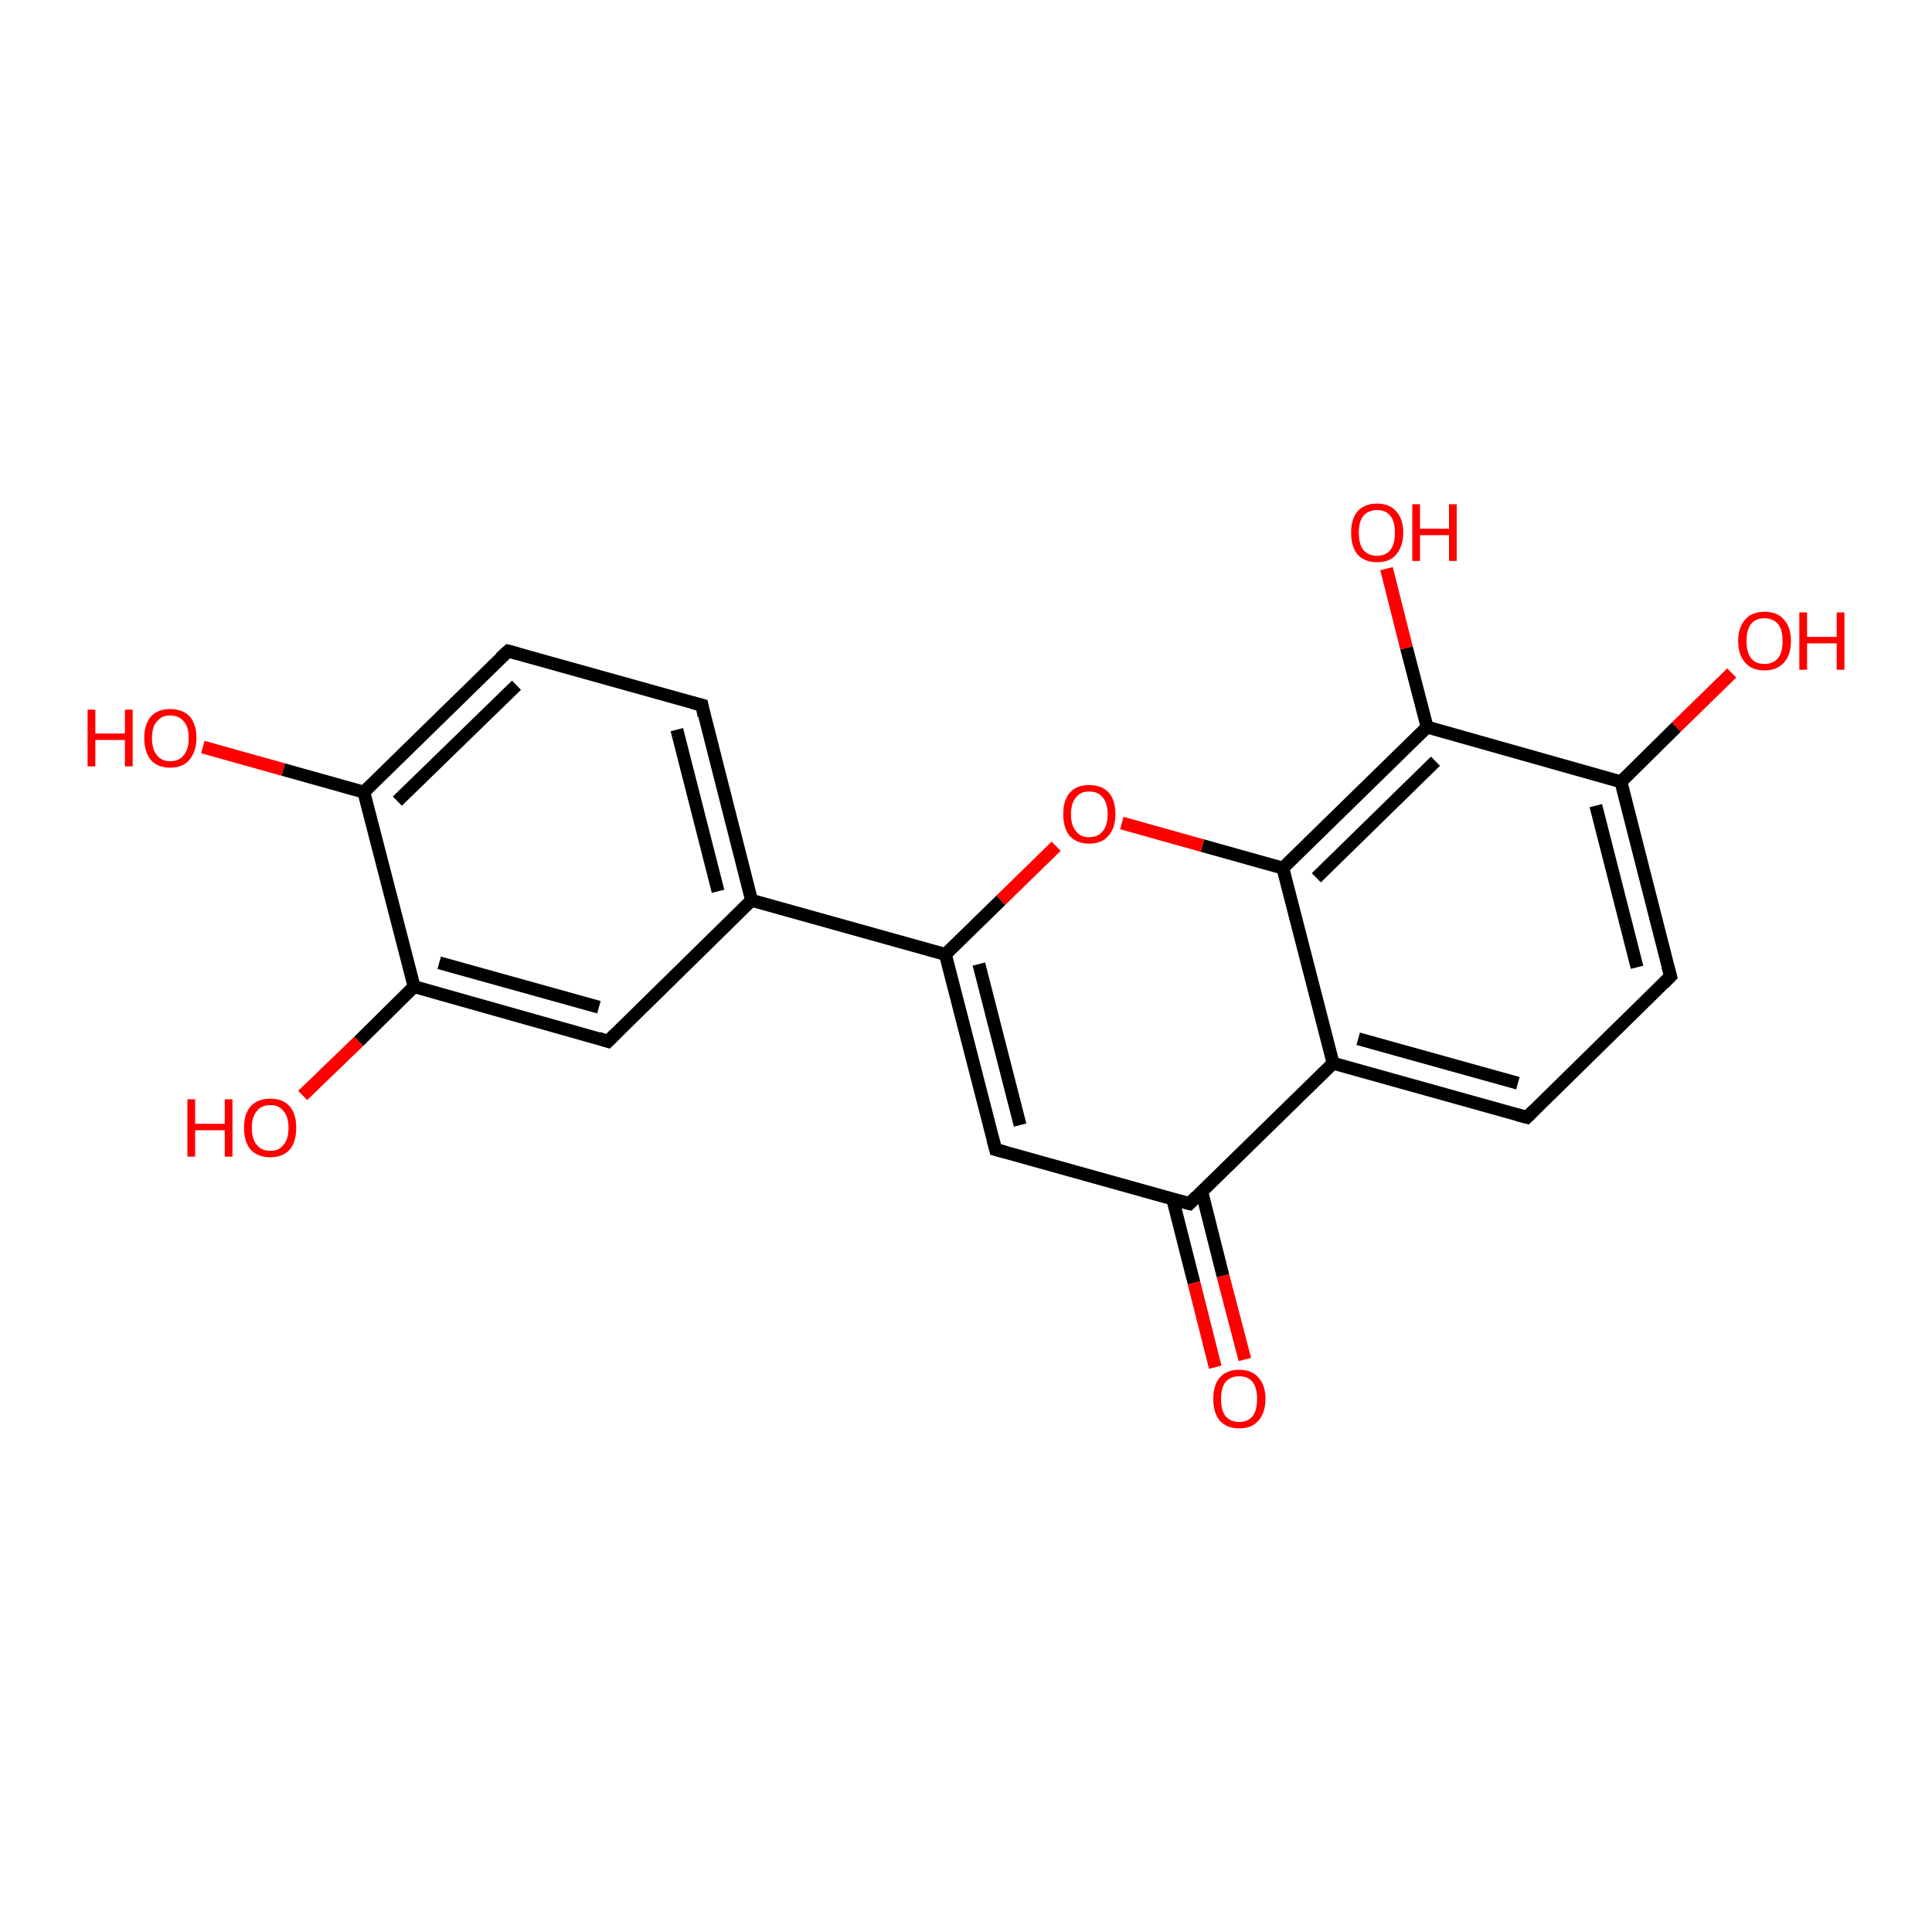 <?xml version='1.0' encoding='iso-8859-1'?>
<svg version='1.1' baseProfile='full'
              xmlns='http://www.w3.org/2000/svg'
                      xmlns:rdkit='http://www.rdkit.org/xml'
                      xmlns:xlink='http://www.w3.org/1999/xlink'
                  xml:space='preserve'
width='300px' height='300px' viewBox='0 0 300 300'>
<!-- END OF HEADER -->
<rect style='opacity:1.0;fill:#FFFFFF;stroke:none' width='300.0' height='300.0' x='0.0' y='0.0'> </rect>
<path class='bond-0 atom-0 atom-1' d='M 31.5,116.0 L 44.0,119.5' style='fill:none;fill-rule:evenodd;stroke:#FF0000;stroke-width:2.0px;stroke-linecap:butt;stroke-linejoin:miter;stroke-opacity:1' />
<path class='bond-0 atom-0 atom-1' d='M 44.0,119.5 L 56.5,123.0' style='fill:none;fill-rule:evenodd;stroke:#000000;stroke-width:2.0px;stroke-linecap:butt;stroke-linejoin:miter;stroke-opacity:1' />
<path class='bond-1 atom-1 atom-2' d='M 56.5,123.0 L 78.9,101.1' style='fill:none;fill-rule:evenodd;stroke:#000000;stroke-width:2.0px;stroke-linecap:butt;stroke-linejoin:miter;stroke-opacity:1' />
<path class='bond-1 atom-1 atom-2' d='M 61.7,124.4 L 80.2,106.4' style='fill:none;fill-rule:evenodd;stroke:#000000;stroke-width:2.0px;stroke-linecap:butt;stroke-linejoin:miter;stroke-opacity:1' />
<path class='bond-2 atom-2 atom-3' d='M 78.9,101.1 L 109.0,109.5' style='fill:none;fill-rule:evenodd;stroke:#000000;stroke-width:2.0px;stroke-linecap:butt;stroke-linejoin:miter;stroke-opacity:1' />
<path class='bond-3 atom-3 atom-4' d='M 109.0,109.5 L 116.7,139.8' style='fill:none;fill-rule:evenodd;stroke:#000000;stroke-width:2.0px;stroke-linecap:butt;stroke-linejoin:miter;stroke-opacity:1' />
<path class='bond-3 atom-3 atom-4' d='M 105.1,113.3 L 111.5,138.4' style='fill:none;fill-rule:evenodd;stroke:#000000;stroke-width:2.0px;stroke-linecap:butt;stroke-linejoin:miter;stroke-opacity:1' />
<path class='bond-4 atom-4 atom-5' d='M 116.7,139.8 L 94.4,161.7' style='fill:none;fill-rule:evenodd;stroke:#000000;stroke-width:2.0px;stroke-linecap:butt;stroke-linejoin:miter;stroke-opacity:1' />
<path class='bond-5 atom-5 atom-6' d='M 94.4,161.7 L 64.3,153.2' style='fill:none;fill-rule:evenodd;stroke:#000000;stroke-width:2.0px;stroke-linecap:butt;stroke-linejoin:miter;stroke-opacity:1' />
<path class='bond-5 atom-5 atom-6' d='M 93.0,156.4 L 68.2,149.5' style='fill:none;fill-rule:evenodd;stroke:#000000;stroke-width:2.0px;stroke-linecap:butt;stroke-linejoin:miter;stroke-opacity:1' />
<path class='bond-6 atom-6 atom-7' d='M 64.3,153.2 L 55.7,161.7' style='fill:none;fill-rule:evenodd;stroke:#000000;stroke-width:2.0px;stroke-linecap:butt;stroke-linejoin:miter;stroke-opacity:1' />
<path class='bond-6 atom-6 atom-7' d='M 55.7,161.7 L 47.0,170.1' style='fill:none;fill-rule:evenodd;stroke:#FF0000;stroke-width:2.0px;stroke-linecap:butt;stroke-linejoin:miter;stroke-opacity:1' />
<path class='bond-7 atom-4 atom-8' d='M 116.7,139.8 L 146.8,148.2' style='fill:none;fill-rule:evenodd;stroke:#000000;stroke-width:2.0px;stroke-linecap:butt;stroke-linejoin:miter;stroke-opacity:1' />
<path class='bond-8 atom-8 atom-9' d='M 146.8,148.2 L 154.6,178.5' style='fill:none;fill-rule:evenodd;stroke:#000000;stroke-width:2.0px;stroke-linecap:butt;stroke-linejoin:miter;stroke-opacity:1' />
<path class='bond-8 atom-8 atom-9' d='M 152.0,149.7 L 158.4,174.7' style='fill:none;fill-rule:evenodd;stroke:#000000;stroke-width:2.0px;stroke-linecap:butt;stroke-linejoin:miter;stroke-opacity:1' />
<path class='bond-9 atom-9 atom-10' d='M 154.6,178.5 L 184.7,186.9' style='fill:none;fill-rule:evenodd;stroke:#000000;stroke-width:2.0px;stroke-linecap:butt;stroke-linejoin:miter;stroke-opacity:1' />
<path class='bond-10 atom-10 atom-11' d='M 182.1,186.2 L 185.4,199.2' style='fill:none;fill-rule:evenodd;stroke:#000000;stroke-width:2.0px;stroke-linecap:butt;stroke-linejoin:miter;stroke-opacity:1' />
<path class='bond-10 atom-10 atom-11' d='M 185.4,199.2 L 188.7,212.3' style='fill:none;fill-rule:evenodd;stroke:#FF0000;stroke-width:2.0px;stroke-linecap:butt;stroke-linejoin:miter;stroke-opacity:1' />
<path class='bond-10 atom-10 atom-11' d='M 186.6,185.0 L 189.9,198.1' style='fill:none;fill-rule:evenodd;stroke:#000000;stroke-width:2.0px;stroke-linecap:butt;stroke-linejoin:miter;stroke-opacity:1' />
<path class='bond-10 atom-10 atom-11' d='M 189.9,198.1 L 193.3,211.1' style='fill:none;fill-rule:evenodd;stroke:#FF0000;stroke-width:2.0px;stroke-linecap:butt;stroke-linejoin:miter;stroke-opacity:1' />
<path class='bond-11 atom-10 atom-12' d='M 184.7,186.9 L 207.0,165.1' style='fill:none;fill-rule:evenodd;stroke:#000000;stroke-width:2.0px;stroke-linecap:butt;stroke-linejoin:miter;stroke-opacity:1' />
<path class='bond-12 atom-12 atom-13' d='M 207.0,165.1 L 237.1,173.5' style='fill:none;fill-rule:evenodd;stroke:#000000;stroke-width:2.0px;stroke-linecap:butt;stroke-linejoin:miter;stroke-opacity:1' />
<path class='bond-12 atom-12 atom-13' d='M 210.9,161.3 L 235.7,168.2' style='fill:none;fill-rule:evenodd;stroke:#000000;stroke-width:2.0px;stroke-linecap:butt;stroke-linejoin:miter;stroke-opacity:1' />
<path class='bond-13 atom-13 atom-14' d='M 237.1,173.5 L 259.4,151.6' style='fill:none;fill-rule:evenodd;stroke:#000000;stroke-width:2.0px;stroke-linecap:butt;stroke-linejoin:miter;stroke-opacity:1' />
<path class='bond-14 atom-14 atom-15' d='M 259.4,151.6 L 251.7,121.4' style='fill:none;fill-rule:evenodd;stroke:#000000;stroke-width:2.0px;stroke-linecap:butt;stroke-linejoin:miter;stroke-opacity:1' />
<path class='bond-14 atom-14 atom-15' d='M 254.2,150.2 L 247.8,125.1' style='fill:none;fill-rule:evenodd;stroke:#000000;stroke-width:2.0px;stroke-linecap:butt;stroke-linejoin:miter;stroke-opacity:1' />
<path class='bond-15 atom-15 atom-16' d='M 251.7,121.4 L 260.3,112.9' style='fill:none;fill-rule:evenodd;stroke:#000000;stroke-width:2.0px;stroke-linecap:butt;stroke-linejoin:miter;stroke-opacity:1' />
<path class='bond-15 atom-15 atom-16' d='M 260.3,112.9 L 268.9,104.5' style='fill:none;fill-rule:evenodd;stroke:#FF0000;stroke-width:2.0px;stroke-linecap:butt;stroke-linejoin:miter;stroke-opacity:1' />
<path class='bond-16 atom-15 atom-17' d='M 251.7,121.4 L 221.6,112.9' style='fill:none;fill-rule:evenodd;stroke:#000000;stroke-width:2.0px;stroke-linecap:butt;stroke-linejoin:miter;stroke-opacity:1' />
<path class='bond-17 atom-17 atom-18' d='M 221.6,112.9 L 218.4,100.6' style='fill:none;fill-rule:evenodd;stroke:#000000;stroke-width:2.0px;stroke-linecap:butt;stroke-linejoin:miter;stroke-opacity:1' />
<path class='bond-17 atom-17 atom-18' d='M 218.4,100.6 L 215.3,88.3' style='fill:none;fill-rule:evenodd;stroke:#FF0000;stroke-width:2.0px;stroke-linecap:butt;stroke-linejoin:miter;stroke-opacity:1' />
<path class='bond-18 atom-17 atom-19' d='M 221.6,112.9 L 199.2,134.8' style='fill:none;fill-rule:evenodd;stroke:#000000;stroke-width:2.0px;stroke-linecap:butt;stroke-linejoin:miter;stroke-opacity:1' />
<path class='bond-18 atom-17 atom-19' d='M 222.9,118.2 L 204.4,136.3' style='fill:none;fill-rule:evenodd;stroke:#000000;stroke-width:2.0px;stroke-linecap:butt;stroke-linejoin:miter;stroke-opacity:1' />
<path class='bond-19 atom-19 atom-20' d='M 199.2,134.8 L 186.7,131.3' style='fill:none;fill-rule:evenodd;stroke:#000000;stroke-width:2.0px;stroke-linecap:butt;stroke-linejoin:miter;stroke-opacity:1' />
<path class='bond-19 atom-19 atom-20' d='M 186.7,131.3 L 174.2,127.8' style='fill:none;fill-rule:evenodd;stroke:#FF0000;stroke-width:2.0px;stroke-linecap:butt;stroke-linejoin:miter;stroke-opacity:1' />
<path class='bond-20 atom-6 atom-1' d='M 64.3,153.2 L 56.5,123.0' style='fill:none;fill-rule:evenodd;stroke:#000000;stroke-width:2.0px;stroke-linecap:butt;stroke-linejoin:miter;stroke-opacity:1' />
<path class='bond-21 atom-20 atom-8' d='M 164.0,131.4 L 155.4,139.8' style='fill:none;fill-rule:evenodd;stroke:#FF0000;stroke-width:2.0px;stroke-linecap:butt;stroke-linejoin:miter;stroke-opacity:1' />
<path class='bond-21 atom-20 atom-8' d='M 155.4,139.8 L 146.8,148.2' style='fill:none;fill-rule:evenodd;stroke:#000000;stroke-width:2.0px;stroke-linecap:butt;stroke-linejoin:miter;stroke-opacity:1' />
<path class='bond-22 atom-19 atom-12' d='M 199.2,134.8 L 207.0,165.1' style='fill:none;fill-rule:evenodd;stroke:#000000;stroke-width:2.0px;stroke-linecap:butt;stroke-linejoin:miter;stroke-opacity:1' />
<path d='M 77.7,102.2 L 78.9,101.1 L 80.4,101.5' style='fill:none;stroke:#000000;stroke-width:2.0px;stroke-linecap:butt;stroke-linejoin:miter;stroke-opacity:1;' />
<path d='M 107.5,109.1 L 109.0,109.5 L 109.3,111.1' style='fill:none;stroke:#000000;stroke-width:2.0px;stroke-linecap:butt;stroke-linejoin:miter;stroke-opacity:1;' />
<path d='M 95.5,160.6 L 94.4,161.7 L 92.9,161.2' style='fill:none;stroke:#000000;stroke-width:2.0px;stroke-linecap:butt;stroke-linejoin:miter;stroke-opacity:1;' />
<path d='M 154.2,177.0 L 154.6,178.5 L 156.1,178.9' style='fill:none;stroke:#000000;stroke-width:2.0px;stroke-linecap:butt;stroke-linejoin:miter;stroke-opacity:1;' />
<path d='M 183.2,186.5 L 184.7,186.9 L 185.8,185.8' style='fill:none;stroke:#000000;stroke-width:2.0px;stroke-linecap:butt;stroke-linejoin:miter;stroke-opacity:1;' />
<path d='M 235.6,173.1 L 237.1,173.5 L 238.2,172.4' style='fill:none;stroke:#000000;stroke-width:2.0px;stroke-linecap:butt;stroke-linejoin:miter;stroke-opacity:1;' />
<path d='M 258.3,152.7 L 259.4,151.6 L 259.0,150.1' style='fill:none;stroke:#000000;stroke-width:2.0px;stroke-linecap:butt;stroke-linejoin:miter;stroke-opacity:1;' />
<path class='atom-0' d='M 13.6 110.2
L 14.8 110.2
L 14.8 113.9
L 19.4 113.9
L 19.4 110.2
L 20.6 110.2
L 20.6 119.0
L 19.4 119.0
L 19.4 114.9
L 14.8 114.9
L 14.8 119.0
L 13.6 119.0
L 13.6 110.2
' fill='#FF0000'/>
<path class='atom-0' d='M 22.4 114.6
Q 22.4 112.5, 23.4 111.3
Q 24.5 110.1, 26.4 110.1
Q 28.4 110.1, 29.5 111.3
Q 30.5 112.5, 30.5 114.6
Q 30.5 116.7, 29.4 118.0
Q 28.4 119.2, 26.4 119.2
Q 24.5 119.2, 23.4 118.0
Q 22.4 116.7, 22.4 114.6
M 26.4 118.2
Q 27.8 118.2, 28.5 117.3
Q 29.3 116.4, 29.3 114.6
Q 29.3 112.8, 28.5 112.0
Q 27.8 111.1, 26.4 111.1
Q 25.1 111.1, 24.4 112.0
Q 23.6 112.8, 23.6 114.6
Q 23.6 116.4, 24.4 117.3
Q 25.1 118.2, 26.4 118.2
' fill='#FF0000'/>
<path class='atom-7' d='M 29.1 170.7
L 30.3 170.7
L 30.3 174.5
L 34.9 174.5
L 34.9 170.7
L 36.1 170.7
L 36.1 179.6
L 34.9 179.6
L 34.9 175.5
L 30.3 175.5
L 30.3 179.6
L 29.1 179.6
L 29.1 170.7
' fill='#FF0000'/>
<path class='atom-7' d='M 37.9 175.1
Q 37.9 173.0, 38.9 171.8
Q 40.0 170.6, 42.0 170.6
Q 43.9 170.6, 45.0 171.8
Q 46.0 173.0, 46.0 175.1
Q 46.0 177.3, 45.0 178.5
Q 43.9 179.7, 42.0 179.7
Q 40.0 179.7, 38.9 178.5
Q 37.9 177.3, 37.9 175.1
M 42.0 178.7
Q 43.3 178.7, 44.0 177.8
Q 44.8 176.9, 44.8 175.1
Q 44.8 173.4, 44.0 172.5
Q 43.3 171.6, 42.0 171.6
Q 40.6 171.6, 39.9 172.5
Q 39.1 173.4, 39.1 175.1
Q 39.1 176.9, 39.9 177.8
Q 40.6 178.7, 42.0 178.7
' fill='#FF0000'/>
<path class='atom-11' d='M 188.4 217.2
Q 188.4 215.1, 189.4 213.9
Q 190.5 212.7, 192.4 212.7
Q 194.4 212.7, 195.4 213.9
Q 196.5 215.1, 196.5 217.2
Q 196.5 219.4, 195.4 220.6
Q 194.4 221.8, 192.4 221.8
Q 190.5 221.8, 189.4 220.6
Q 188.4 219.4, 188.4 217.2
M 192.4 220.8
Q 193.8 220.8, 194.5 219.9
Q 195.2 219.0, 195.2 217.2
Q 195.2 215.5, 194.5 214.6
Q 193.8 213.7, 192.4 213.7
Q 191.1 213.7, 190.3 214.6
Q 189.6 215.5, 189.6 217.2
Q 189.6 219.0, 190.3 219.9
Q 191.1 220.8, 192.4 220.8
' fill='#FF0000'/>
<path class='atom-16' d='M 269.9 99.5
Q 269.9 97.4, 271.0 96.2
Q 272.0 95.0, 274.0 95.0
Q 276.0 95.0, 277.0 96.2
Q 278.1 97.4, 278.1 99.5
Q 278.1 101.7, 277.0 102.9
Q 275.9 104.1, 274.0 104.1
Q 272.0 104.1, 271.0 102.9
Q 269.9 101.7, 269.9 99.5
M 274.0 103.1
Q 275.3 103.1, 276.1 102.2
Q 276.8 101.3, 276.8 99.5
Q 276.8 97.8, 276.1 96.9
Q 275.3 96.0, 274.0 96.0
Q 272.6 96.0, 271.9 96.9
Q 271.2 97.8, 271.2 99.5
Q 271.2 101.3, 271.9 102.2
Q 272.6 103.1, 274.0 103.1
' fill='#FF0000'/>
<path class='atom-16' d='M 279.4 95.1
L 280.6 95.1
L 280.6 98.9
L 285.2 98.9
L 285.2 95.1
L 286.4 95.1
L 286.4 104.0
L 285.2 104.0
L 285.2 99.9
L 280.6 99.9
L 280.6 104.0
L 279.4 104.0
L 279.4 95.1
' fill='#FF0000'/>
<path class='atom-18' d='M 209.8 82.7
Q 209.8 80.6, 210.8 79.4
Q 211.9 78.2, 213.8 78.2
Q 215.8 78.2, 216.8 79.4
Q 217.9 80.6, 217.9 82.7
Q 217.9 84.8, 216.8 86.1
Q 215.8 87.3, 213.8 87.3
Q 211.9 87.3, 210.8 86.1
Q 209.8 84.9, 209.8 82.7
M 213.8 86.3
Q 215.2 86.3, 215.9 85.4
Q 216.6 84.5, 216.6 82.7
Q 216.6 81.0, 215.9 80.1
Q 215.2 79.2, 213.8 79.2
Q 212.5 79.2, 211.7 80.1
Q 211.0 81.0, 211.0 82.7
Q 211.0 84.5, 211.7 85.4
Q 212.5 86.3, 213.8 86.3
' fill='#FF0000'/>
<path class='atom-18' d='M 219.3 78.3
L 220.5 78.3
L 220.5 82.1
L 225.0 82.1
L 225.0 78.3
L 226.2 78.3
L 226.2 87.1
L 225.0 87.1
L 225.0 83.1
L 220.5 83.1
L 220.5 87.1
L 219.3 87.1
L 219.3 78.3
' fill='#FF0000'/>
<path class='atom-20' d='M 165.1 126.4
Q 165.1 124.3, 166.1 123.1
Q 167.2 121.9, 169.1 121.9
Q 171.1 121.9, 172.2 123.1
Q 173.2 124.3, 173.2 126.4
Q 173.2 128.6, 172.1 129.8
Q 171.1 131.0, 169.1 131.0
Q 167.2 131.0, 166.1 129.8
Q 165.1 128.6, 165.1 126.4
M 169.1 130.0
Q 170.5 130.0, 171.2 129.1
Q 172.0 128.2, 172.0 126.4
Q 172.0 124.7, 171.2 123.8
Q 170.5 122.9, 169.1 122.9
Q 167.8 122.9, 167.1 123.8
Q 166.3 124.7, 166.3 126.4
Q 166.3 128.2, 167.1 129.1
Q 167.8 130.0, 169.1 130.0
' fill='#FF0000'/>
</svg>
